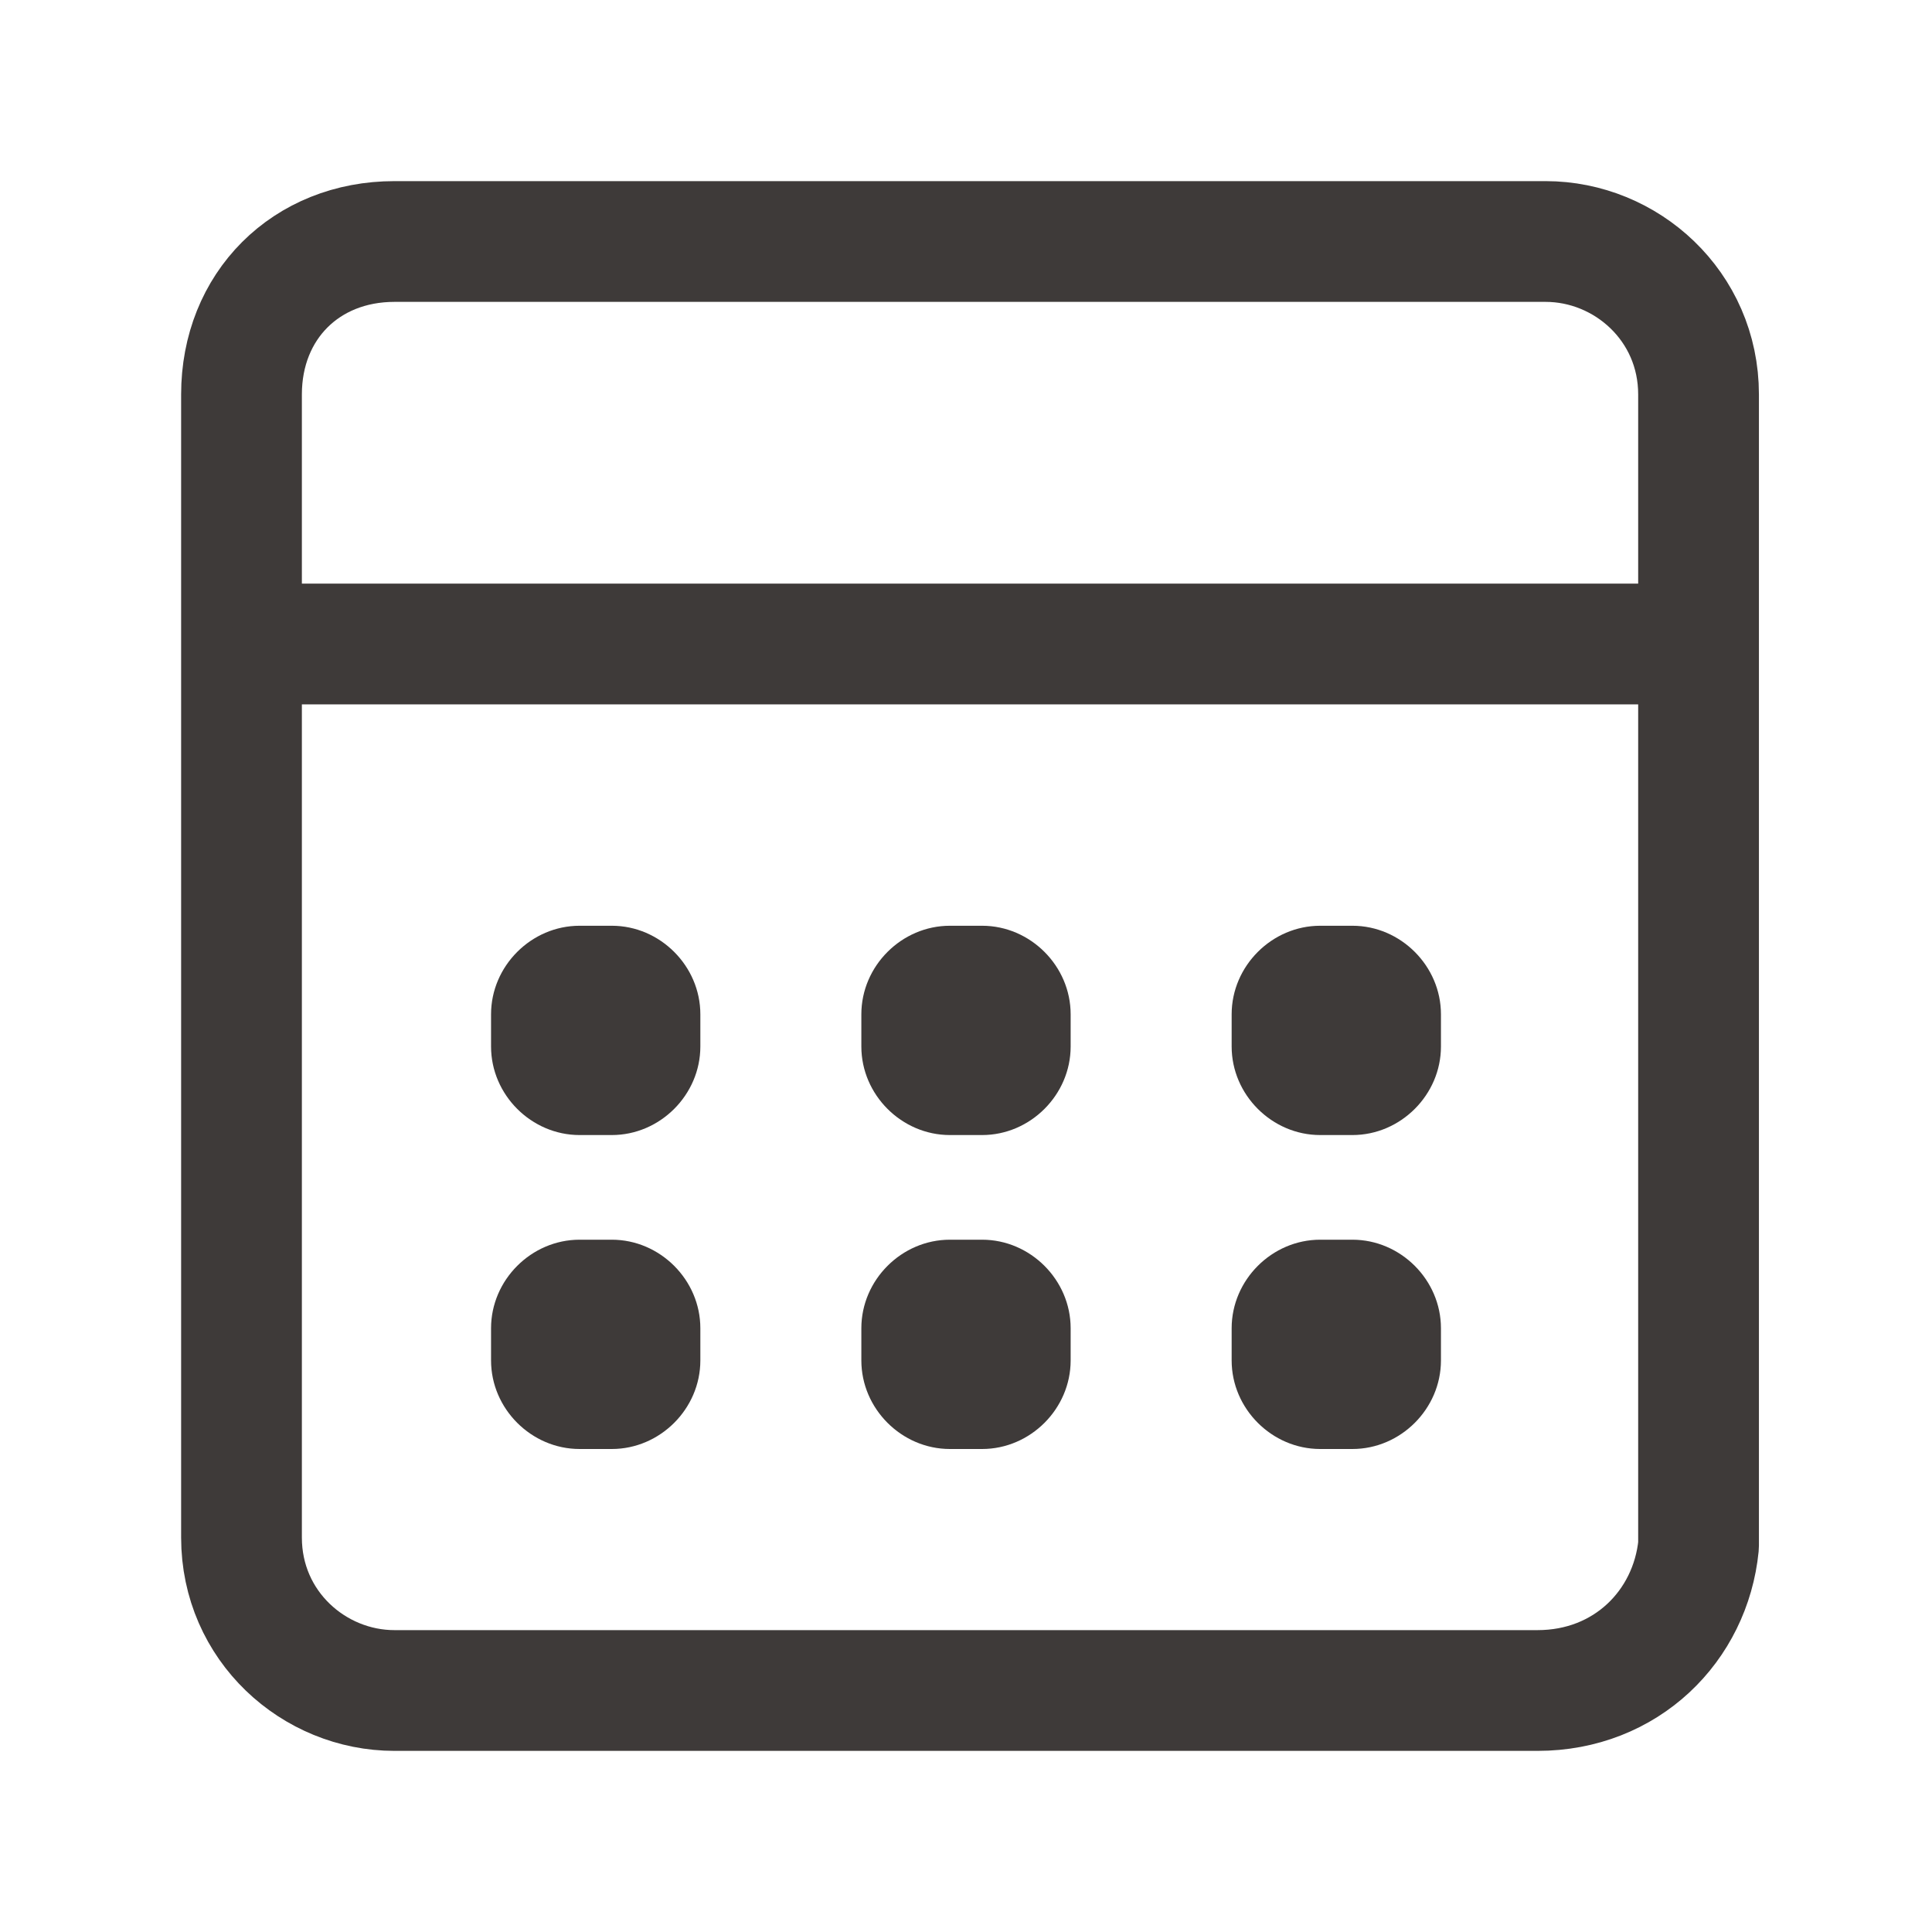 <?xml version="1.0" encoding="utf-8"?>
<!-- Generator: Adobe Illustrator 22.1.0, SVG Export Plug-In . SVG Version: 6.00 Build 0)  -->
<svg version="1.1" id="圖層_1" xmlns="http://www.w3.org/2000/svg" xmlns:xlink="http://www.w3.org/1999/xlink" x="0px" y="0px"
	 viewBox="0 0 24 24" style="enable-background:new 0 0 24 24;" xml:space="preserve">
<style type="text/css">
	.st0{fill:none;stroke:#3E3A39;stroke-width:1.5;stroke-linecap:round;stroke-linejoin:round;stroke-miterlimit:10;}
	.st1{fill:#3E3A39;}
</style>
<title>ic_message</title>
<desc>Created with Sketch.</desc>
<path class="st0" d="M19.1,21H4.9c-1,0-1.9-0.8-1.9-1.9V4.9C3,3.8,3.8,3,4.9,3h14.3c1,0,1.9,0.8,1.9,1.9v14.3
	C21,20.2,20.2,21,19.1,21z"/>
<line class="st0" x1="3.6" y1="8" x2="20.4" y2="8"/>
<g>
	<path class="st1" d="M7.6,14.1H7.2c-0.6,0-1.1-0.5-1.1-1.1v-0.4c0-0.6,0.5-1.1,1.1-1.1h0.4c0.6,0,1.1,0.5,1.1,1.1V13
		C8.7,13.6,8.2,14.1,7.6,14.1z"/>
	<path class="st1" d="M12.2,14.1h-0.4c-0.6,0-1.1-0.5-1.1-1.1v-0.4c0-0.6,0.5-1.1,1.1-1.1h0.4c0.6,0,1.1,0.5,1.1,1.1V13
		C13.3,13.6,12.8,14.1,12.2,14.1z"/>
	<path class="st1" d="M16.8,14.1h-0.4c-0.6,0-1.1-0.5-1.1-1.1v-0.4c0-0.6,0.5-1.1,1.1-1.1h0.4c0.6,0,1.1,0.5,1.1,1.1V13
		C17.9,13.6,17.4,14.1,16.8,14.1z"/>
	<path class="st1" d="M7.6,18H7.2c-0.6,0-1.1-0.5-1.1-1.1v-0.4c0-0.6,0.5-1.1,1.1-1.1h0.4c0.6,0,1.1,0.5,1.1,1.1v0.4
		C8.7,17.5,8.2,18,7.6,18z"/>
	<path class="st1" d="M12.2,18h-0.4c-0.6,0-1.1-0.5-1.1-1.1v-0.4c0-0.6,0.5-1.1,1.1-1.1h0.4c0.6,0,1.1,0.5,1.1,1.1v0.4
		C13.3,17.5,12.8,18,12.2,18z"/>
	<path class="st1" d="M16.8,18h-0.4c-0.6,0-1.1-0.5-1.1-1.1v-0.4c0-0.6,0.5-1.1,1.1-1.1h0.4c0.6,0,1.1,0.5,1.1,1.1v0.4
		C17.9,17.5,17.4,18,16.8,18z"/>
</g>
</svg>
